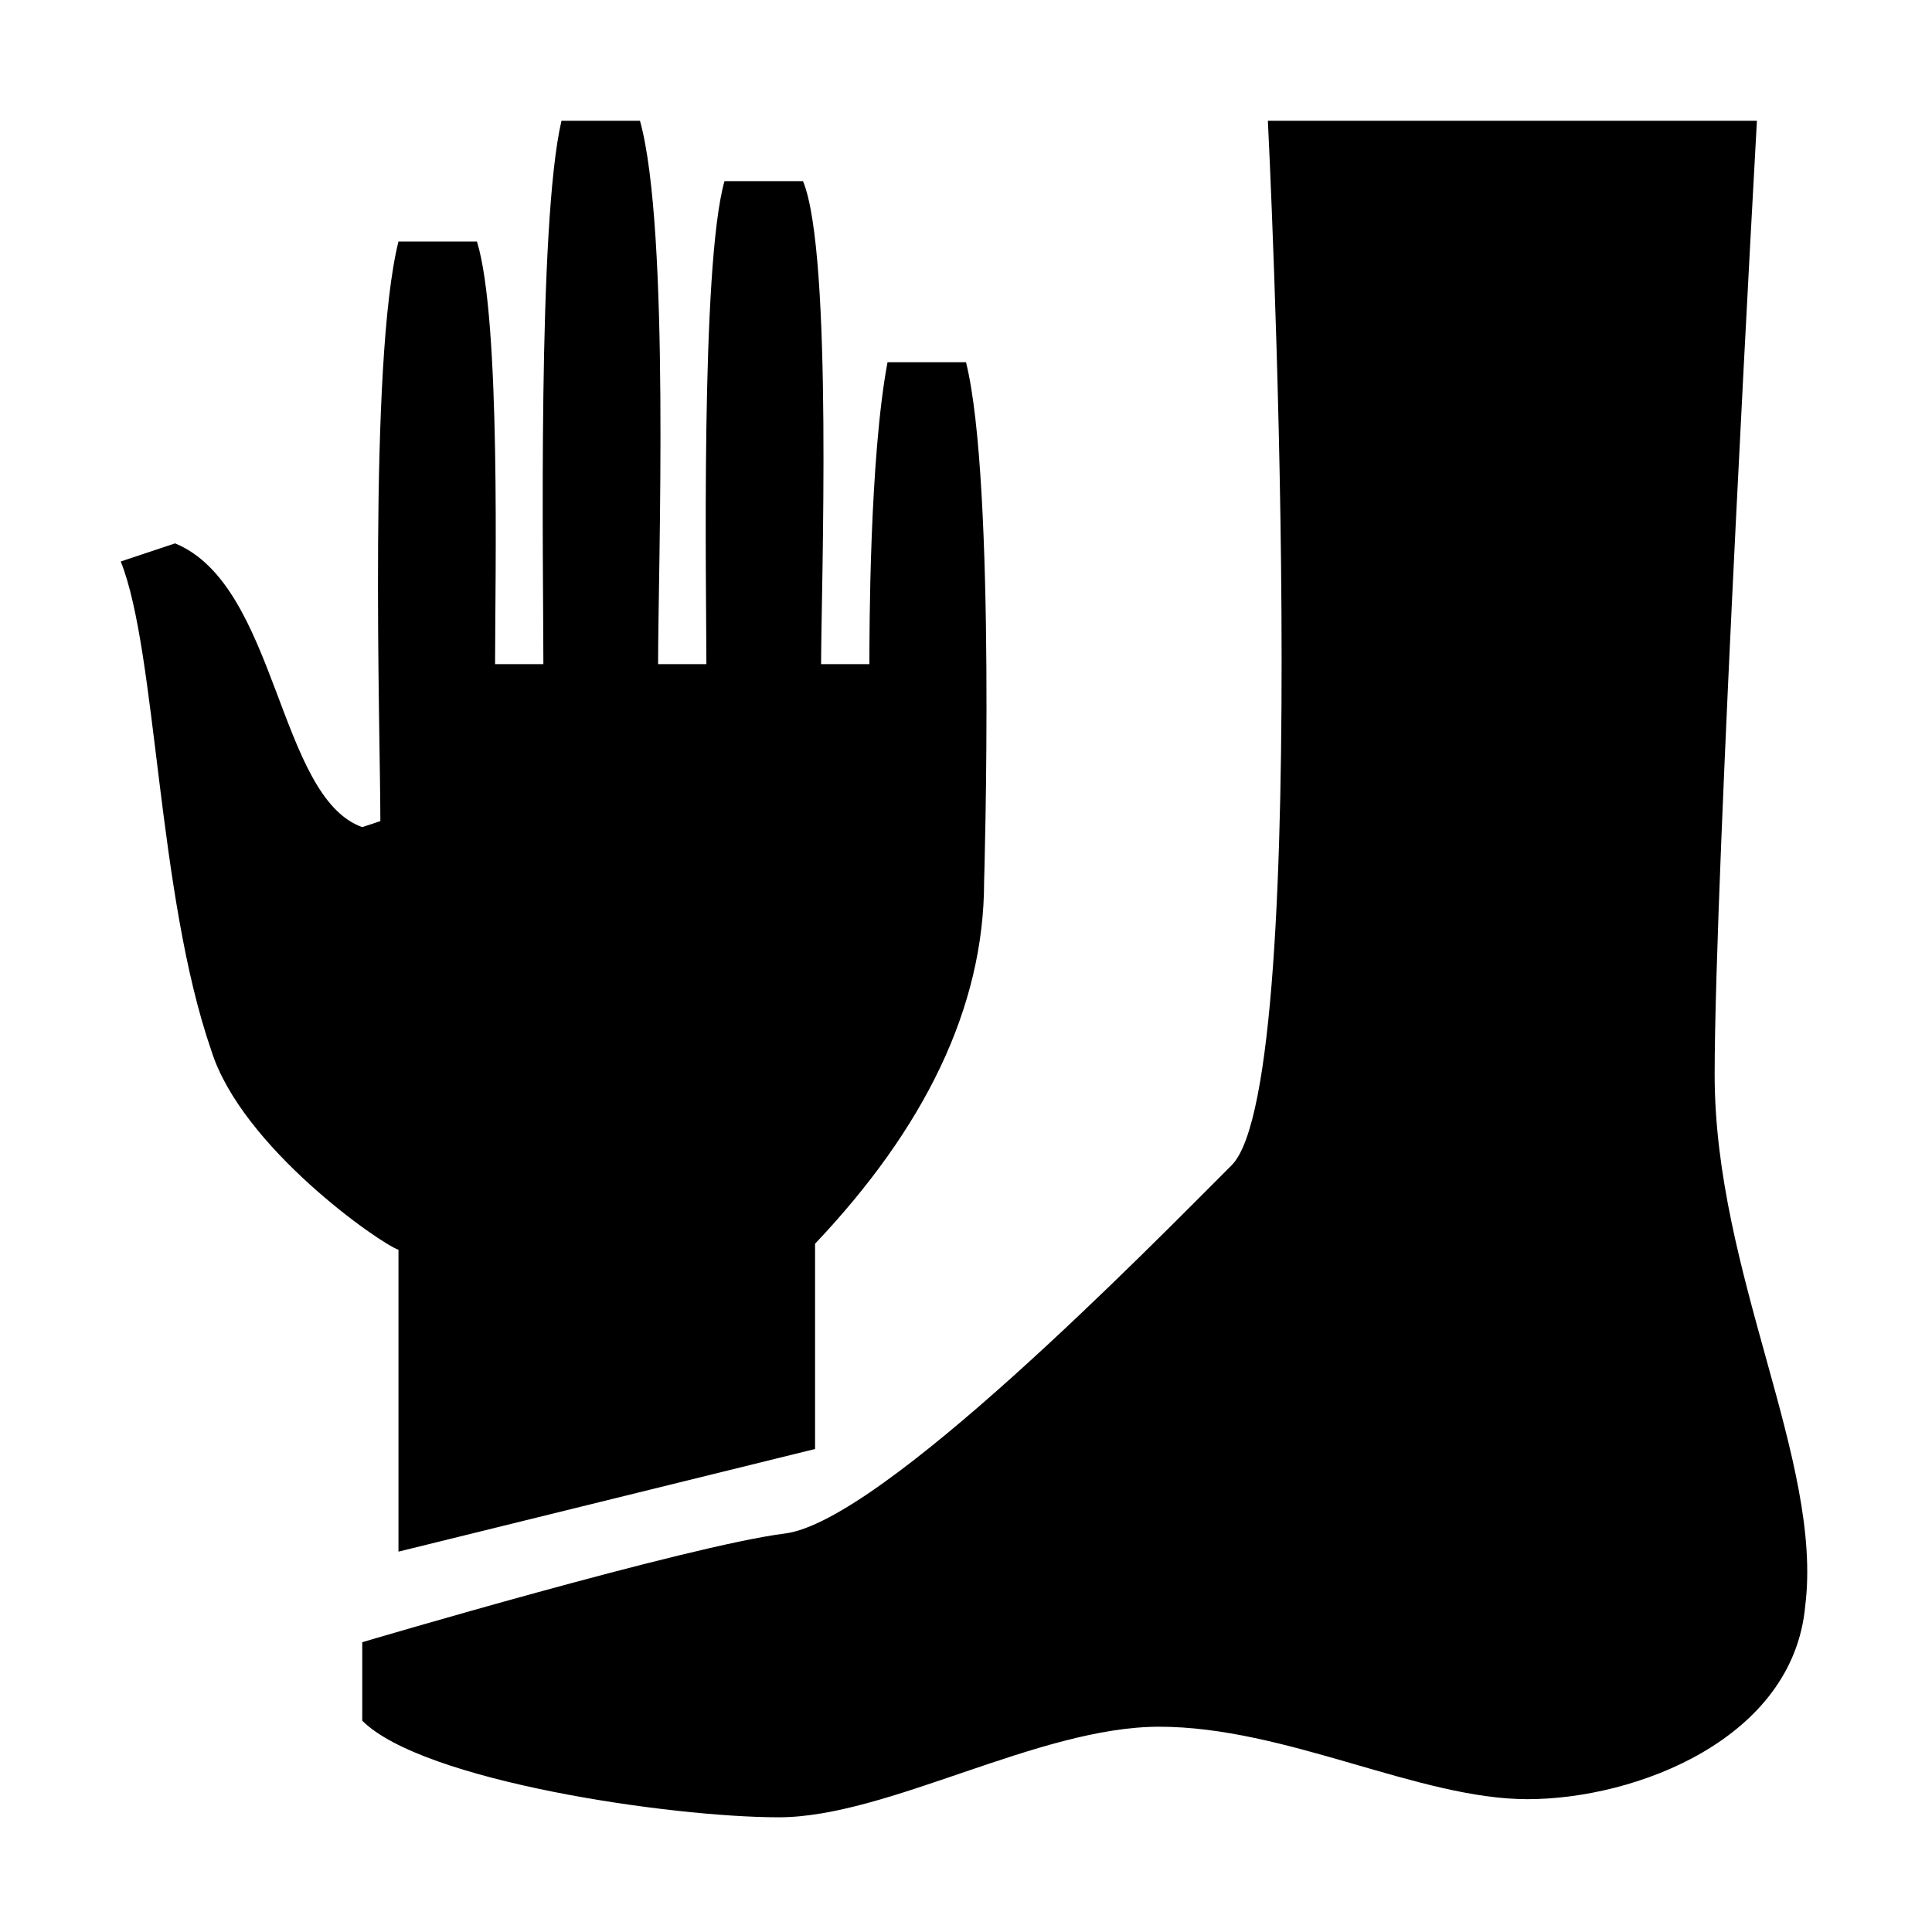 <svg xmlns="http://www.w3.org/2000/svg" viewBox="0 0 32 32"><path d="M28.4 17.8c0-3.3.7-15.8.7-15.8H21s.8 15.9-.6 17.3c-1.4 1.4-5.8 5.9-7.4 6.1-1.6.2-7 1.8-7 1.8v1.3c1 1 5.1 1.6 6.9 1.6 1.8 0 4.3-1.5 6.3-1.5 2.1 0 4.3 1.2 6.1 1.2s4.4-1 4.6-3.2c.3-2.4-1.5-5.5-1.5-8.8zM6.6 25.7l6.9-1.7v-3.4c1.8-1.9 2.8-3.9 2.8-6 0 0 .2-6.6-.3-8.6h-1.3c-.3 1.6-.3 4.5-.3 5h-.8c0-1.2.2-6.8-.3-8H12c-.4 1.4-.3 6.8-.3 8h-.8c0-1.6.2-7.2-.3-9H9.3C8.9 3.7 9 9.4 9 11h-.8c0-1.4.1-5.7-.3-7H6.6c-.5 2-.3 8.1-.3 9.6l-.3.1c-1.4-.5-1.4-4-3.1-4.7l-.9.3c.6 1.5.6 5.5 1.5 8.1.5 1.6 2.8 3.2 3.1 3.3v5z" style="fill: #000000;"/></svg>

